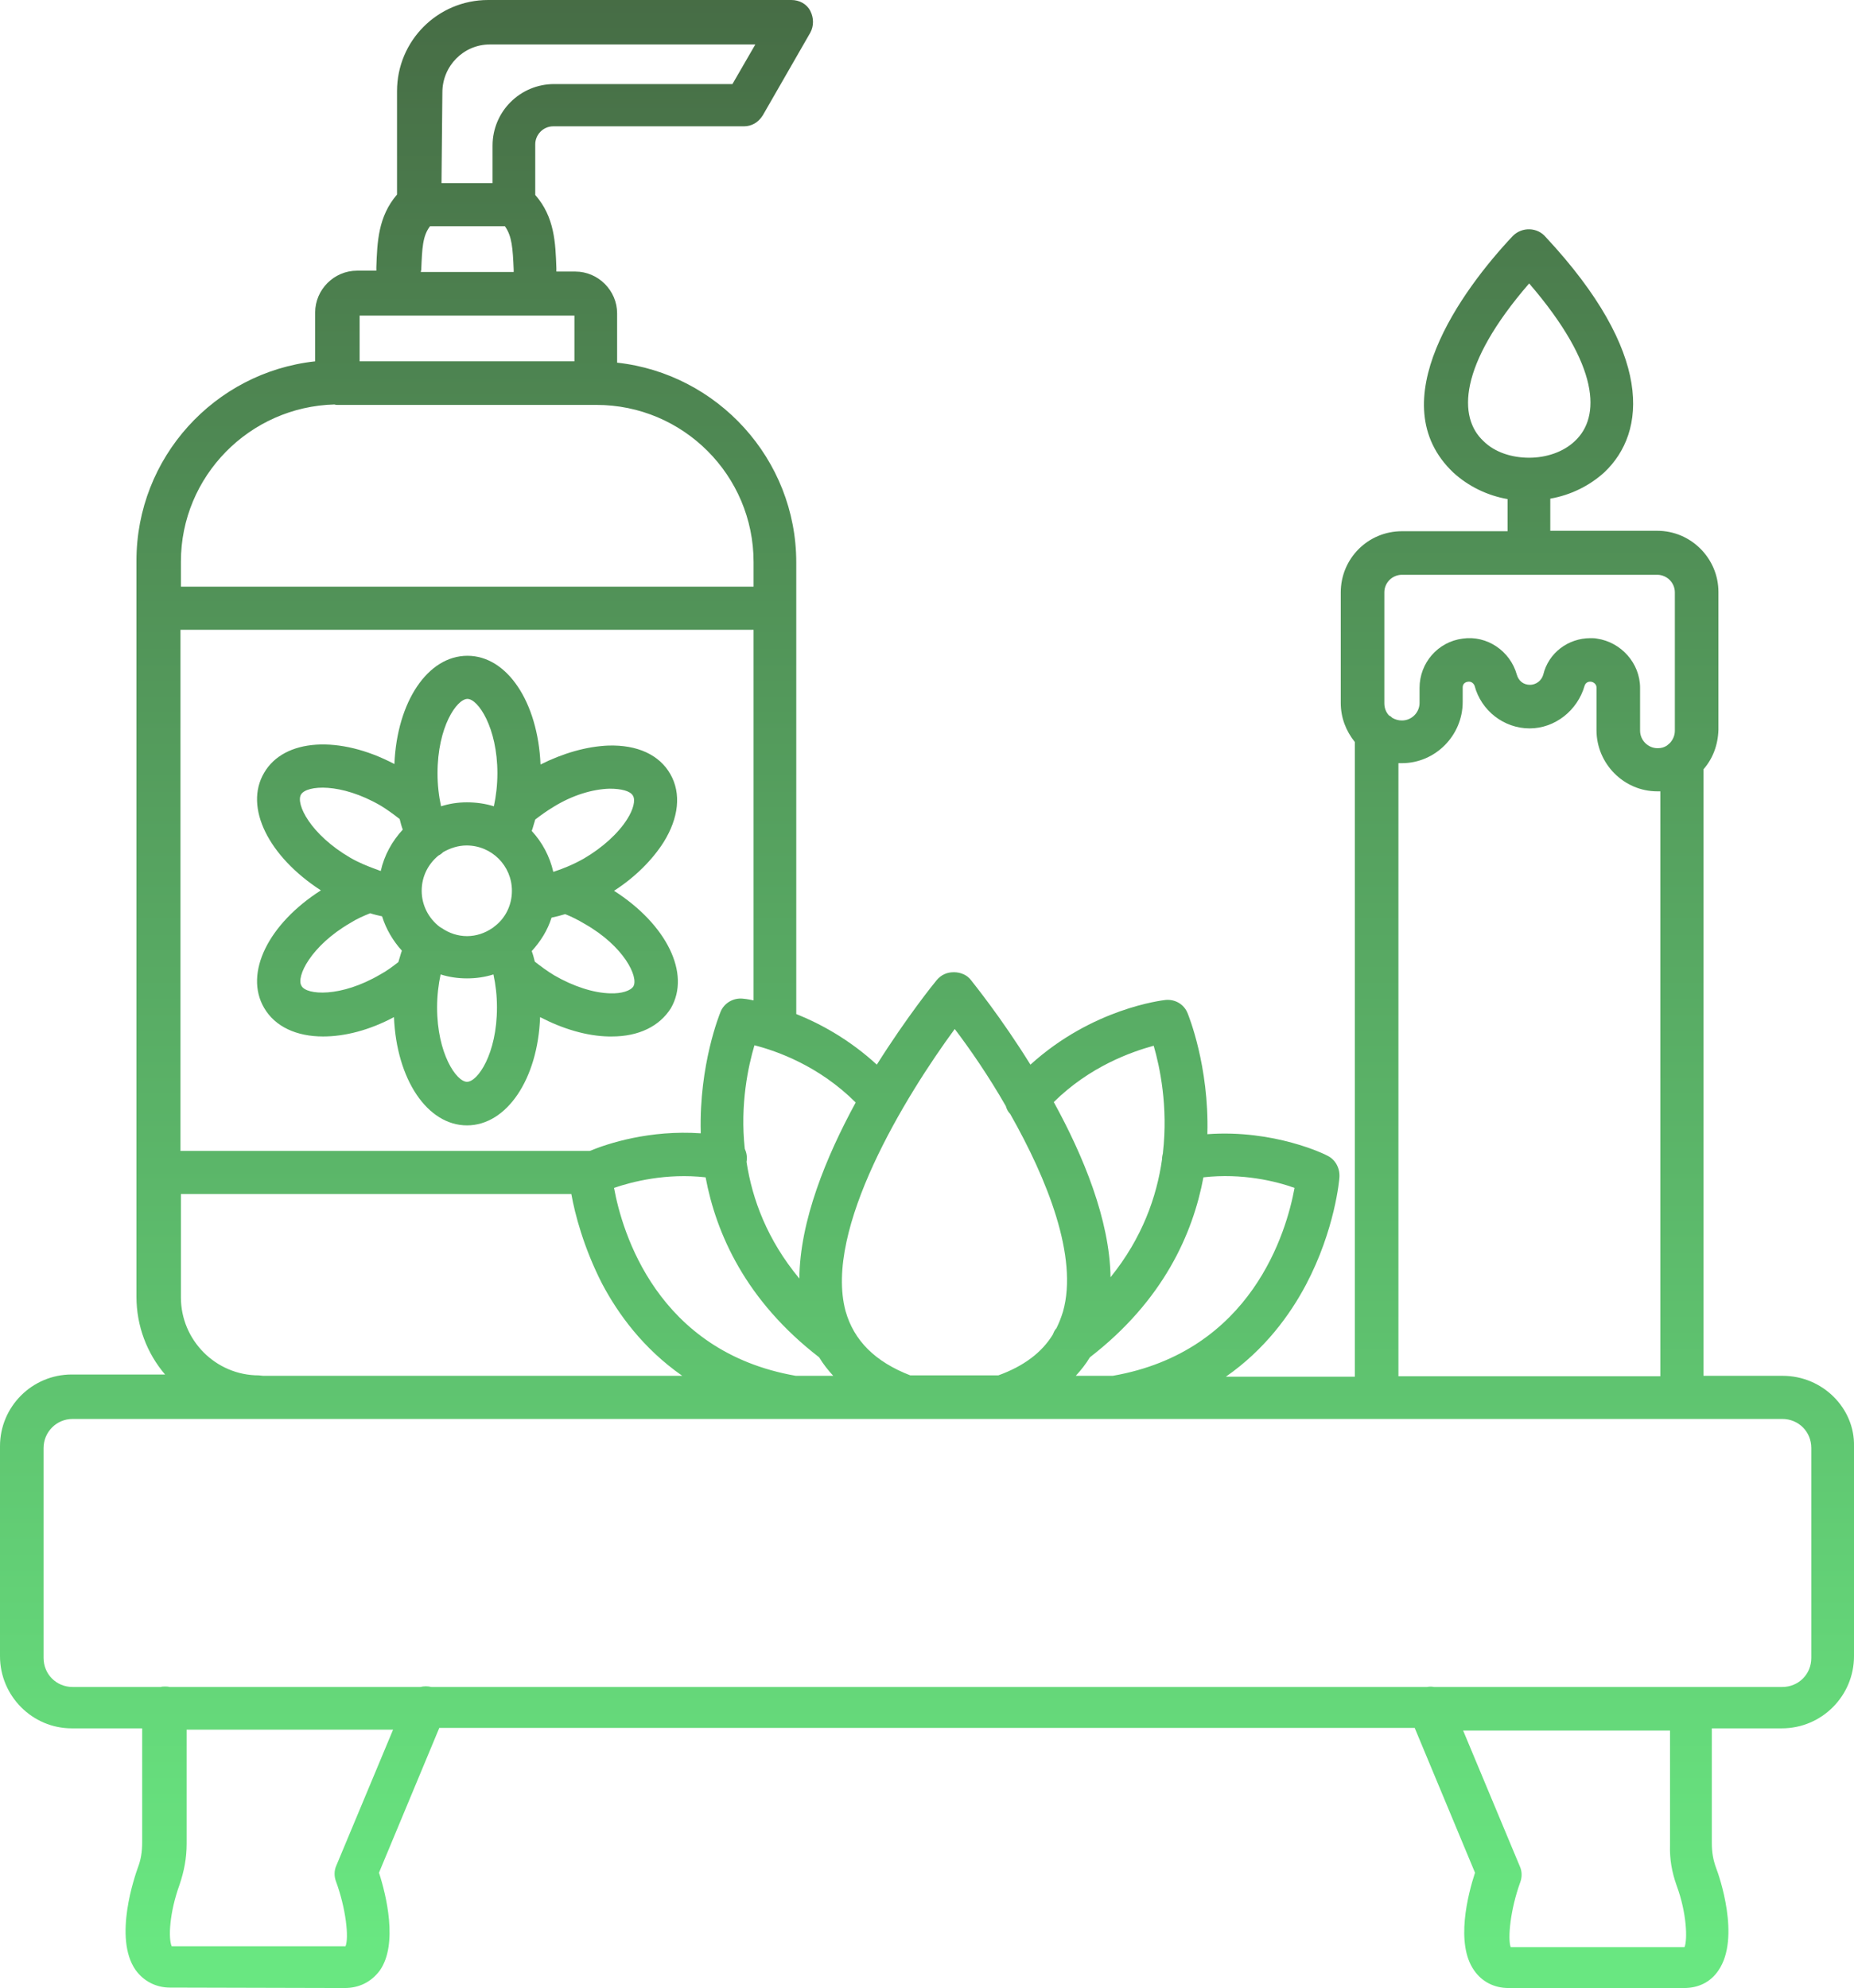 <?xml version="1.0" encoding="UTF-8"?><svg id="Layer_1" xmlns="http://www.w3.org/2000/svg" xmlns:xlink="http://www.w3.org/1999/xlink" viewBox="0 0 421.2 451.7"><defs><style>.cls-1{fill:url(#linear-gradient);}.cls-1,.cls-2{stroke-width:0px;}.cls-2{fill:url(#linear-gradient-2);}</style><linearGradient id="linear-gradient" x1="210.6" y1="462.2" x2="210.6" y2="10.5" gradientTransform="translate(0 452.4) scale(1 -1)" gradientUnits="userSpaceOnUse"><stop offset="0" stop-color="#466a44"/><stop offset="1" stop-color="#69e781"/></linearGradient><linearGradient id="linear-gradient-2" x1="106.2" y1="462.2" x2="106.2" y2="10.2" gradientTransform="translate(0 452.4) scale(1 -1)" gradientUnits="userSpaceOnUse"><stop offset="0" stop-color="#466a44"/><stop offset="1" stop-color="#69e781"/></linearGradient></defs><path class="cls-1" d="m405,312.6h-18v-137.8c2.1-2.4,3.3-5.5,3.4-9v-31.3c0-7.6-6.2-13.9-13.9-13.9h-24.3v-7.3h0c4.6-.8,8.9-2.9,12.3-6,9.6-9.1,11.2-27.1-13.3-53.4-1.9-2.3-5.4-2.4-7.5-.3-11.6,12.3-30.3,37.9-13.5,53.8,3.4,3.1,7.7,5.2,12.3,6v7.3h-24c-7.7,0-13.9,6.2-13.9,13.9v25.1c0,3.4,1.2,6.4,3.2,8.9v144.2h-29.3c8.9-6.2,14.6-14.1,18.2-20.9,6.6-12.5,7.6-24,7.6-24.5.1-2-.9-3.9-2.7-4.8-.5-.3-12.1-6-27.3-4.9h0v-.1c.4-15.4-4.3-26.9-4.5-27.4-.8-2-2.8-3.2-5-3-.8.1-16.6,1.9-30.7,14.7-6.7-10.8-12.9-18.4-13.5-19.2-.9-1.2-2.4-1.8-3.9-1.8-1.6,0-2.9.6-3.9,1.8-.6.7-6.8,8.4-13.6,19.2-6.2-5.7-12.8-9.3-18.3-11.5v-102.6c0-23.5-17.9-42.9-40.7-45.4v-11.2c0-5.2-4.3-9.5-9.5-9.5h-4.3v-.8c-.2-5.7-.4-11.6-4.8-16.6v-11.5c0-2.2,1.8-4.1,4.1-4.1h43.3c1.8,0,3.3-.9,4.3-2.5l10.8-18.8c.8-1.5.8-3.3,0-4.9-.8-1.6-2.5-2.5-4.3-2.5h-68.9c-11.5,0-20.7,9.3-20.7,20.7v23.5c-4.3,5-4.5,10.8-4.7,16.5v.8h-4.4c-5.2,0-9.5,4.3-9.5,9.5v11.1c-22.9,2.5-40.6,21.9-40.6,45.3v167.2c0,6.7,2.4,12.9,6.5,17.7h-21.2c-9,0-16.3,7.3-16.3,16.3v47.7c0,9,7.3,16.4,16.3,16.4h16v25.9c0,2.2-.3,4-1,5.8-.6,1.7-5.6,15.9-.5,23.2,1.8,2.5,4.6,4,7.8,4l39.7.1c3.2,0,6-1.3,8-4,4.2-6,1.4-17.3-.2-22.2l13.7-32.9h221.6l13.7,32.9c-1.6,4.9-4.5,16.1-.2,22.2,1.8,2.6,4.6,4,7.8,4h39.9c3.2,0,6-1.3,7.8-4,5.1-7.4.1-21.7-.5-23.2-.7-1.9-1-3.6-1-5.8v-26h15.9c9.1,0,16.4-7.4,16.4-16.4v-47.7c.2-8.6-7.1-16-16.2-16Zm-57.6-248.2c16.2,18.8,16.2,30.4,10.4,35.8-2.6,2.5-6.5,3.8-10.4,3.8s-7.8-1.2-10.4-3.8c-5.7-5.3-5.8-17.1,10.4-35.8Zm-32.9,70.2c0-2.2,1.8-4,4-4h58c2.2,0,4,1.8,4,4v31.4c0,1.1-.4,2-1.1,2.8-.2.2-.5.4-.7.6-.6.4-1.3.6-2.1.6-2.2,0-4-1.8-4-4v-9.7c0-5.6-4.3-10.4-9.8-11.2-.5-.1-.9-.1-1.5-.1-5,0-9.5,3.3-10.7,8.3-.4,1.4-1.7,2.3-3,2.3-1.5,0-2.6-.9-3-2.3-1.5-5.4-6.8-9-12.3-8.2-5.6.7-9.8,5.5-9.8,11.2v3.4c0,2.2-1.8,4-4,4-.8,0-1.5-.2-2.2-.6-.2-.2-.4-.4-.7-.5-.7-.7-1.1-1.7-1.1-2.8v-25.2h0Zm3.2,38.8h.8c7.6,0,13.8-6.3,13.8-13.9v-3.3c0-.7.4-1.2,1.2-1.3.6-.1,1.2.2,1.5.9,1.5,5.7,6.7,9.7,12.5,9.7s10.9-4.1,12.5-9.7c.2-.6.7-1,1.5-.9.6.1,1.2.6,1.2,1.3v9.7c0,7.6,6.2,13.9,13.8,13.9h.7v132.9h-59.5v-139.3Zm-23.6,96.5c-1.8,9.9-9.7,37.2-41.3,42.7h-8.4c1.2-1.3,2.3-2.7,3.2-4.2,16.7-12.9,23.4-28.1,25.8-40.9,8.9-1,16.5.9,20.7,2.4Zm-32-32.3c1.4,4.8,3.3,13.8,2.1,24.3v.1c-.1.4-.2.9-.2,1.3v.1c-1.2,8.5-4.5,17.9-11.7,26.8-.2-13.1-6.2-27.6-12.9-39.8,8.2-8.1,17.6-11.4,22.7-12.8Zm-45.2-3.8c3.5,4.6,7.7,10.7,11.6,17.5.2.7.5,1.3,1,1.8,8.4,14.8,15.5,32.5,12,44.9-.4,1.3-.9,2.6-1.5,3.8-.4.4-.6.9-.8,1.4h0c-2.5,4.1-6.6,7.2-12.4,9.3h-20c-8-3.1-12.8-7.9-14.7-14.6-5-18.6,13.7-49,24.8-64.1Zm-36.1,78.8h0c-31.6-5.5-39.5-32.8-41.3-42.7,4.1-1.4,11.8-3.4,20.8-2.4,2.4,12.8,9.1,28,25.8,40.9h0c.9,1.5,2,2.9,3.2,4.2h-8.5Zm-9.4-75.1c5.1,1.3,14.7,4.7,23,13-6.7,12.3-12.7,26.9-12.8,40-7.3-8.8-10.7-18-12-26.5.2-1.1,0-2.1-.4-3-1.1-10.1.8-18.8,2.2-23.5Zm-2.7-10.6c-2.1-.2-4.2,1-5,3-.2.5-4.9,12-4.5,27.4v.2c-11.6-.8-21.1,2.3-25.2,4H41v-118.4h130.2v84.2c-1.4-.3-2.3-.4-2.5-.4ZM100.5,21c0-6,4.8-10.9,10.8-10.9h60.3l-5.2,9h-40.5c-7.7,0-14,6.2-14,14v8.5h-11.6l.2-20.6Zm-4.8,40.3c.2-4.9.3-7.7,2-9.9h17c1.6,2.2,1.8,5,2,9.9v.5h-21.1c0-.2.1-.4.1-.5Zm-14,10.4h48.8v10.4h-48.8v-10.4Zm-5.7,20.2c.2.1.5.1.7.1h58.8c19.7,0,35.7,16,35.7,35.7v5.6H41.1v-5.7c0-19.4,15.6-35.2,34.9-35.7Zm-17.2,220.6c-9.8,0-17.7-8-17.7-17.7v-23.5h88.7c.8,4.5,2.8,12.2,7,20.4,3.6,6.8,9.3,14.7,18.2,20.9H59.8c-.3,0-.7-.1-1-.1Zm17.6,111.4c-.5,1.1-.5,2.4-.1,3.5,2.3,6.2,3,12.9,2.2,14.8h-39.5c-.8-1.8-.5-7.7,1.8-14,1-3,1.6-5.9,1.6-9.3v-25.9h46.9l-12.9,30.9Zm304.5,4.5c2.3,6.2,2.5,12.3,1.8,14h-39.5c-.7-1.9-.1-8.5,2.2-14.8.4-1.1.4-2.4-.1-3.5l-12.9-30.9h47v26c-.1,3.2.4,6.1,1.5,9.2Zm30.6-51.7c0,3.7-2.9,6.6-6.6,6.6h-79.1c-.5-.1-1.1-.1-1.6,0H98c-.8-.2-1.7-.2-2.5,0h-57c-.3-.1-.7-.1-1-.1s-.7,0-1,.1h-20c-3.7,0-6.6-2.9-6.6-6.6v-47.7c0-3.6,2.9-6.6,6.6-6.6h388.4c3.7,0,6.6,2.9,6.6,6.6v47.7h0Z"/><path class="cls-2" d="m139.5,202.4c4.8-3.1,8.7-7,11.3-11.1,3.4-5.5,4-11,1.5-15.4s-7.5-6.7-14.1-6.5c-4.9.2-10.2,1.7-15.4,4.3h0c-.6-14.2-7.6-24.7-16.6-24.7s-16,10.4-16.6,24.6h0c-12.5-6.6-25.1-5.8-29.6,2-4.6,7.8,1,19,12.9,26.7-11.9,7.6-17.5,18.8-12.9,26.7,2.5,4.3,7.4,6.5,13.4,6.5,4.9,0,10.5-1.4,16.1-4.4h0c.6,14.2,7.6,24.6,16.6,24.6s16.1-10.5,16.6-24.6h0c5.2,2.7,10.6,4.3,15.6,4.4h.7c6.1,0,10.8-2.3,13.4-6.4,4.6-7.9-1-19.1-12.9-26.7Zm-27.7,8.5c-1.6,1.1-3.6,1.8-5.7,1.8s-4.1-.7-5.7-1.8c-.2-.1-.3-.2-.5-.3h0c-2.5-1.9-4.1-4.9-4.1-8.2s1.5-6.1,3.8-8c.4-.2.8-.5,1.1-.8h0c1.6-.9,3.4-1.5,5.3-1.5,5.7,0,10.3,4.6,10.3,10.3,0,3.4-1.6,6.4-4.1,8.2-.1.1-.2.2-.4.3h0Zm26.7-31.7c2.6,0,4.7.5,5.3,1.6.6,1,.1,3.1-1.3,5.3-2,3.2-5.6,6.5-9.9,9-2.3,1.3-4.7,2.3-6.9,3-.8-3.5-2.5-6.7-4.9-9.3.3-.8.5-1.7.8-2.6,1.3-1,2.7-2,4.2-2.9,4.2-2.6,8.8-4,12.7-4.1Zm-32.3-20.4c2.4,0,6.8,6.5,6.8,16.9,0,2.6-.3,5.2-.8,7.5-1.9-.6-4-.9-6.1-.9s-4,.3-5.9.9c-.5-2.3-.8-4.8-.8-7.5,0-10.6,4.4-16.9,6.8-16.9Zm-37.8,21.7c1.3-2.1,9-2.7,18,2.5,1.5.9,3,2,4.4,3.1.2.8.4,1.6.7,2.4-2.4,2.6-4.2,5.8-5,9.4-.3-.1-.6-.2-.8-.3-.1,0-.2-.1-.3-.1-1.9-.7-3.9-1.5-5.8-2.6-9.1-5.3-12.5-12.3-11.2-14.4Zm.1,43.5c-1.3-2,2.1-9.1,11.1-14.3,1.4-.9,3-1.6,4.5-2.2.9.3,1.8.5,2.7.7h0c.9,2.9,2.5,5.6,4.5,7.8-.3.8-.5,1.7-.8,2.6h0c-1.3,1-2.6,2-4.1,2.8-9,5.3-16.8,4.7-17.9,2.6Zm37.6,21.8c-2.4,0-6.8-6.4-6.8-16.9,0-2.6.3-5.2.8-7.5,1.9.6,3.9.9,6,.9s4.1-.3,6-.9c.5,2.3.8,4.8.8,7.5,0,10.6-4.4,16.9-6.8,16.9Zm37.8-21.7c-.6,1-2.7,1.7-5.3,1.6-3.8-.1-8.4-1.6-12.7-4.1-1.5-.9-3-2-4.4-3.1-.2-.8-.4-1.6-.7-2.4,2-2.2,3.6-4.7,4.5-7.6h0c1-.2,2.1-.5,3.1-.8,1.5.6,2.9,1.3,4.4,2.2,9,5.1,12.3,12.1,11.1,14.2Z"/></svg>